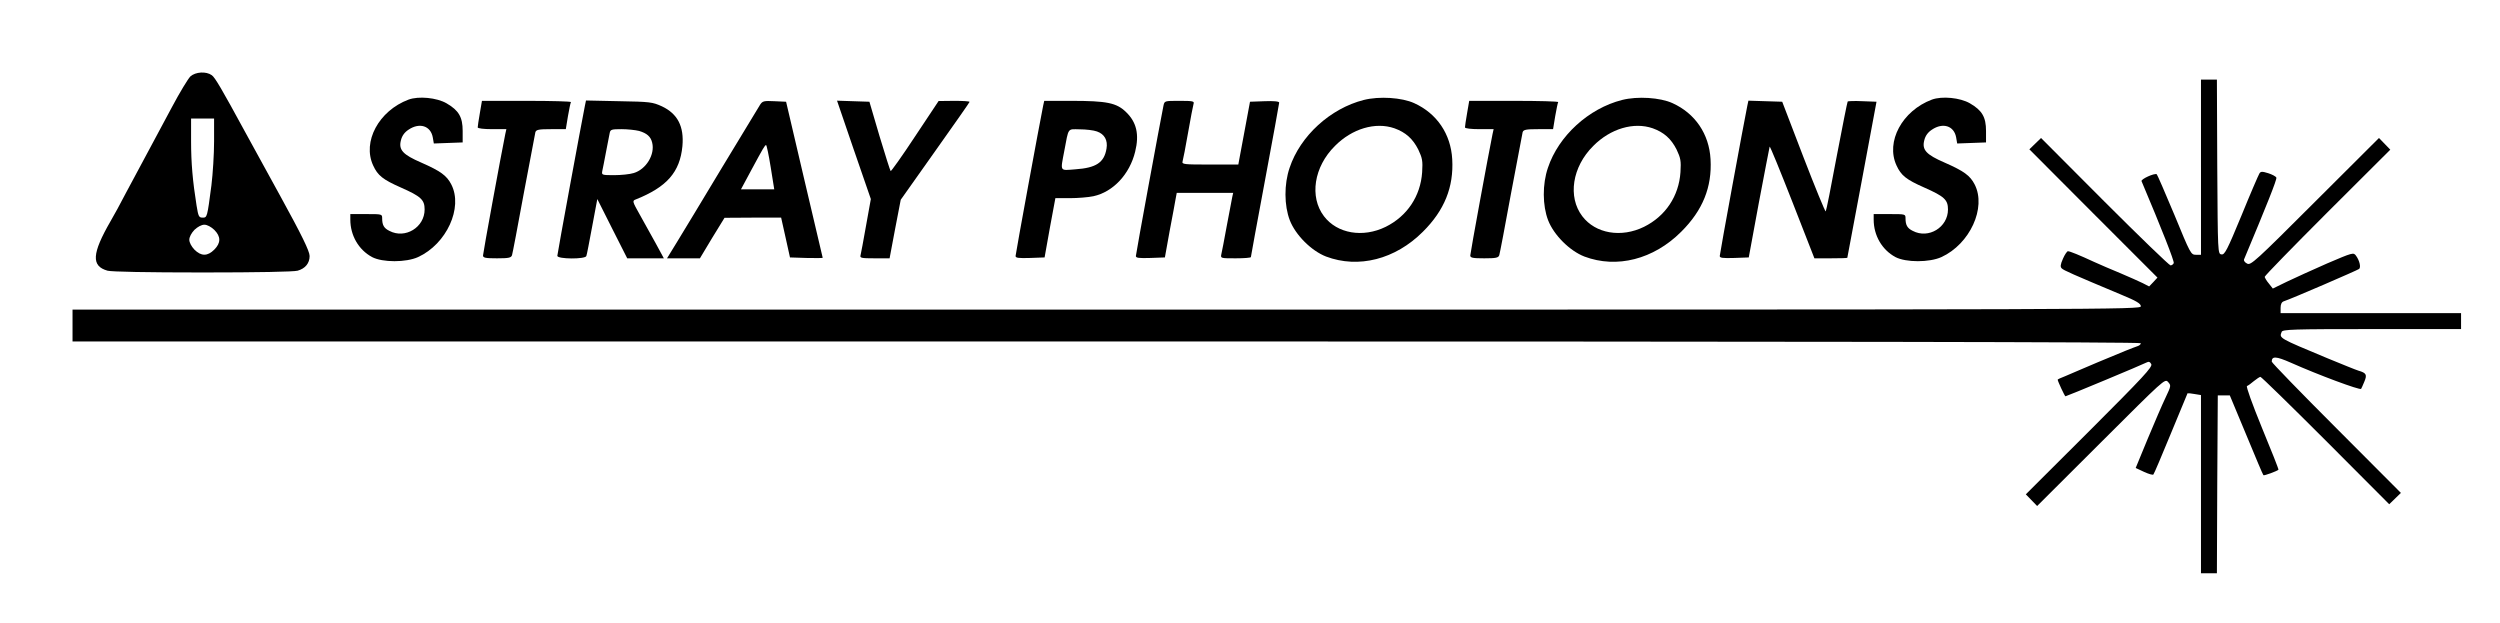 <?xml version="1.0" standalone="no"?>
<!DOCTYPE svg PUBLIC "-//W3C//DTD SVG 20010904//EN"
 "http://www.w3.org/TR/2001/REC-SVG-20010904/DTD/svg10.dtd">
<svg version="1.0" xmlns="http://www.w3.org/2000/svg"
 width="1413pt" height="352pt" viewBox="0 0 1413 352"
 preserveAspectRatio="xMidYMid meet">
<g transform="translate(0,352) scale(0.1,-0.1)"
fill="#000000" stroke="none">
<path d="M1076 3088 c-13 -13 -60 -90 -104 -173 -44 -82 -108 -202 -142 -265
-34 -63 -87 -162 -118 -220 -30 -58 -69 -130 -87 -160 -106 -184 -110 -254
-17 -280 23 -6 224 -10 537 -10 313 0 514 4 537 10 43 12 68 42 68 83 0 27
-45 119 -162 332 -65 118 -172 313 -203 370 -131 241 -170 308 -188 320 -32
23 -92 19 -121 -7z m134 -367 c0 -72 -7 -183 -15 -248 -24 -183 -24 -183 -50
-183 -21 0 -24 7 -34 68 -22 139 -31 240 -31 364 l0 128 65 0 65 0 0 -129z m1
-500 c38 -38 38 -74 0 -112 -38 -38 -74 -38 -112 0 -17 18 -29 40 -29 56 0 16
12 38 29 56 18 17 40 29 56 29 16 0 38 -12 56 -29z"/>
<path d="M12440 2575 l0 -495 -29 0 c-28 0 -31 6 -121 225 -52 124 -97 228
-100 230 -13 8 -91 -28 -86 -39 115 -272 186 -453 182 -463 -3 -7 -11 -13 -18
-13 -7 0 -175 162 -373 360 l-359 360 -33 -32 -33 -32 362 -363 362 -362 -23
-25 -24 -25 -37 19 c-20 10 -77 35 -126 56 -49 20 -116 49 -149 64 -82 38
-136 60 -147 60 -5 0 -18 -19 -28 -42 -15 -34 -16 -46 -7 -55 11 -11 58 -32
335 -148 87 -36 112 -51 112 -66 0 -19 -102 -19 -5845 -19 l-5845 0 0 -90 0
-90 5845 0 c4009 0 5845 -3 5845 -10 0 -6 -8 -13 -17 -16 -10 -3 -40 -15 -68
-26 -107 -44 -232 -96 -265 -111 -19 -8 -54 -23 -77 -33 -24 -9 -43 -18 -43
-20 0 -8 40 -94 44 -94 6 0 436 179 458 191 13 7 20 4 27 -9 8 -16 -43 -71
-349 -377 l-360 -359 32 -33 32 -33 361 360 c356 355 361 361 379 341 18 -20
17 -22 -14 -88 -18 -37 -63 -142 -101 -233 l-68 -165 47 -22 c26 -12 50 -19
53 -15 4 4 48 108 99 232 51 124 93 226 94 227 1 1 19 0 39 -4 l37 -6 0 -503
0 -504 45 0 45 0 2 502 3 503 34 0 34 0 93 -223 c51 -123 94 -226 97 -228 3
-4 77 23 85 31 2 2 -40 108 -93 236 -56 137 -91 235 -85 237 6 2 24 15 39 28
16 13 33 24 37 24 5 0 171 -162 369 -360 l359 -360 33 32 33 32 -365 366
c-201 201 -365 370 -365 376 0 32 24 31 108 -6 155 -69 389 -156 397 -148 1 1
10 20 18 40 17 40 12 50 -33 63 -14 4 -92 36 -175 70 -278 116 -273 113 -259
149 5 14 60 16 510 16 l504 0 0 45 0 45 -510 0 -510 0 0 30 c0 20 6 33 18 37
41 13 418 176 426 183 11 10 2 48 -18 75 -14 19 -18 18 -163 -44 -81 -36 -184
-82 -227 -103 l-80 -39 -22 28 c-13 15 -23 33 -24 38 0 6 160 170 355 365
l355 354 -32 33 -32 33 -362 -361 c-338 -338 -363 -360 -383 -349 -13 6 -20
17 -18 23 129 308 187 453 183 463 -3 7 -24 18 -46 25 -35 11 -43 10 -50 -2
-5 -8 -51 -114 -101 -237 -81 -196 -95 -223 -113 -220 -21 3 -21 5 -24 496
l-2 492 -45 0 -45 0 0 -495z"/>
<path d="M2309 2957 c-168 -63 -262 -238 -200 -372 26 -57 55 -80 157 -125
113 -50 134 -69 134 -124 0 -101 -110 -168 -199 -121 -31 15 -41 33 -41 71 0
24 -1 24 -90 24 l-90 0 0 -31 c0 -90 47 -171 123 -212 59 -31 192 -31 260 0
161 74 255 279 188 410 -26 51 -61 76 -170 124 -104 45 -129 72 -115 126 6 25
20 45 43 60 62 42 125 22 137 -43 l6 -35 82 3 81 3 0 65 c0 78 -22 116 -91
156 -55 32 -158 42 -215 21z"/>
<path d="M7708 2955 c-189 -48 -359 -203 -419 -383 -32 -93 -31 -214 1 -297
32 -83 122 -173 205 -205 183 -69 391 -16 547 140 122 121 175 253 166 410 -8
143 -87 259 -215 317 -70 32 -198 40 -285 18z m173 -160 c64 -23 104 -59 135
-120 23 -49 26 -64 22 -128 -9 -136 -85 -249 -206 -309 -128 -63 -274 -39
-349 60 -83 109 -57 279 62 397 97 98 229 137 336 100z"/>
<path d="M9168 2955 c-189 -48 -359 -203 -419 -383 -32 -93 -31 -214 1 -297
32 -83 122 -173 205 -205 183 -69 391 -16 547 140 122 121 175 253 166 410 -8
143 -87 259 -215 317 -70 32 -198 40 -285 18z m173 -160 c64 -23 104 -59 135
-120 23 -49 26 -64 22 -128 -9 -136 -85 -249 -206 -309 -128 -63 -274 -39
-349 60 -83 109 -57 279 62 397 97 98 229 137 336 100z"/>
<path d="M10919 2957 c-168 -63 -262 -238 -200 -372 26 -57 55 -80 157 -125
113 -50 134 -69 134 -124 0 -101 -110 -168 -199 -121 -31 15 -41 33 -41 71 0
24 -1 24 -90 24 l-90 0 0 -31 c0 -90 47 -171 123 -212 59 -31 192 -31 260 0
161 74 255 279 188 410 -26 51 -61 76 -170 124 -104 45 -129 72 -115 126 6 25
20 45 43 60 62 42 125 22 137 -43 l6 -35 82 3 81 3 0 65 c0 78 -22 116 -91
156 -55 32 -158 42 -215 21z"/>
<path d="M2712 2880 c-7 -39 -12 -75 -12 -80 0 -6 35 -10 81 -10 l81 0 -6 -27
c-24 -118 -126 -674 -126 -687 0 -13 13 -16 79 -16 67 0 80 3 85 18 3 9 33
166 66 347 34 182 64 338 66 348 5 14 18 17 89 17 l83 0 12 73 c7 39 14 75 17
80 2 4 -110 7 -249 7 l-254 0 -12 -70z"/>
<path d="M3306 2923 c-18 -89 -156 -838 -156 -849 0 -19 159 -20 164 -1 3 6
17 82 33 167 l29 155 84 -167 85 -168 103 0 104 0 -45 83 c-25 45 -66 118 -90
162 -44 78 -44 80 -23 88 175 70 249 154 263 301 10 111 -27 183 -116 225 -53
24 -66 26 -243 29 l-186 4 -6 -29z m306 -143 c44 -13 66 -32 74 -66 17 -67
-34 -151 -104 -172 -22 -7 -72 -12 -111 -12 -69 0 -71 1 -67 23 3 12 12 60 21
107 9 47 18 95 21 108 4 20 10 22 67 22 34 0 79 -5 99 -10z"/>
<path d="M4296 2928 c-8 -13 -104 -171 -214 -353 -109 -181 -224 -372 -255
-422 l-57 -93 93 0 93 0 69 115 70 114 160 1 160 0 25 -112 25 -113 93 -3 c50
-1 92 -1 92 1 0 1 -47 201 -104 442 l-103 440 -66 3 c-60 3 -67 1 -81 -20z
m60 -353 l20 -125 -94 0 -94 0 58 108 c68 126 77 142 84 142 3 0 15 -56 26
-125z"/>
<path d="M4826 2673 l96 -278 -27 -150 c-14 -82 -29 -158 -31 -167 -5 -16 3
-18 79 -18 l85 0 31 165 32 166 194 274 c107 151 195 276 195 279 0 4 -39 6
-87 6 l-88 -1 -133 -200 c-73 -111 -136 -199 -138 -196 -3 3 -31 92 -63 198
l-57 194 -92 3 -91 3 95 -278z"/>
<path d="M5896 2923 c-19 -93 -156 -838 -156 -850 0 -11 17 -13 82 -11 l82 3
30 168 31 167 82 0 c45 0 105 5 133 11 111 24 205 124 236 252 24 97 8 166
-51 223 -54 53 -109 64 -311 64 l-152 0 -6 -27z m304 -146 c43 -15 62 -50 54
-97 -13 -79 -59 -109 -176 -117 -90 -7 -85 -15 -63 102 26 137 17 125 88 124
34 0 78 -5 97 -12z"/>
<path d="M6576 2923 c-19 -93 -156 -838 -156 -850 0 -11 17 -13 82 -11 l82 3
27 150 c16 83 31 165 34 183 l6 32 160 0 159 0 -5 -22 c-2 -13 -16 -86 -31
-163 -14 -77 -28 -150 -31 -162 -5 -23 -3 -23 81 -23 47 0 86 3 86 7 0 4 36
199 80 435 44 235 80 433 80 438 0 7 -30 10 -82 8 l-83 -3 -26 -140 c-14 -77
-29 -157 -33 -177 l-7 -38 -160 0 c-148 0 -160 1 -155 18 3 9 17 82 31 162 14
80 28 153 31 163 5 15 -3 17 -80 17 -84 0 -84 0 -90 -27z"/>
<path d="M8292 2880 c-7 -39 -12 -75 -12 -80 0 -6 35 -10 81 -10 l81 0 -6 -27
c-24 -118 -126 -674 -126 -687 0 -13 13 -16 79 -16 67 0 80 3 85 18 3 9 33
166 66 347 34 182 64 338 66 348 5 14 18 17 89 17 l83 0 12 73 c7 39 14 75 17
80 2 4 -110 7 -249 7 l-254 0 -12 -70z"/>
<path d="M9876 2923 c-19 -92 -156 -838 -156 -850 0 -11 17 -13 82 -11 l82 3
57 309 c32 170 60 313 61 317 2 5 59 -135 128 -311 l125 -320 92 0 c51 0 93 1
94 3 0 1 37 200 83 442 l82 440 -79 3 c-44 2 -82 1 -84 -2 -2 -2 -30 -142 -62
-310 -31 -168 -59 -308 -62 -311 -3 -3 -60 136 -126 307 l-120 313 -96 3 -95
3 -6 -28z"/>
</g>
</svg>
